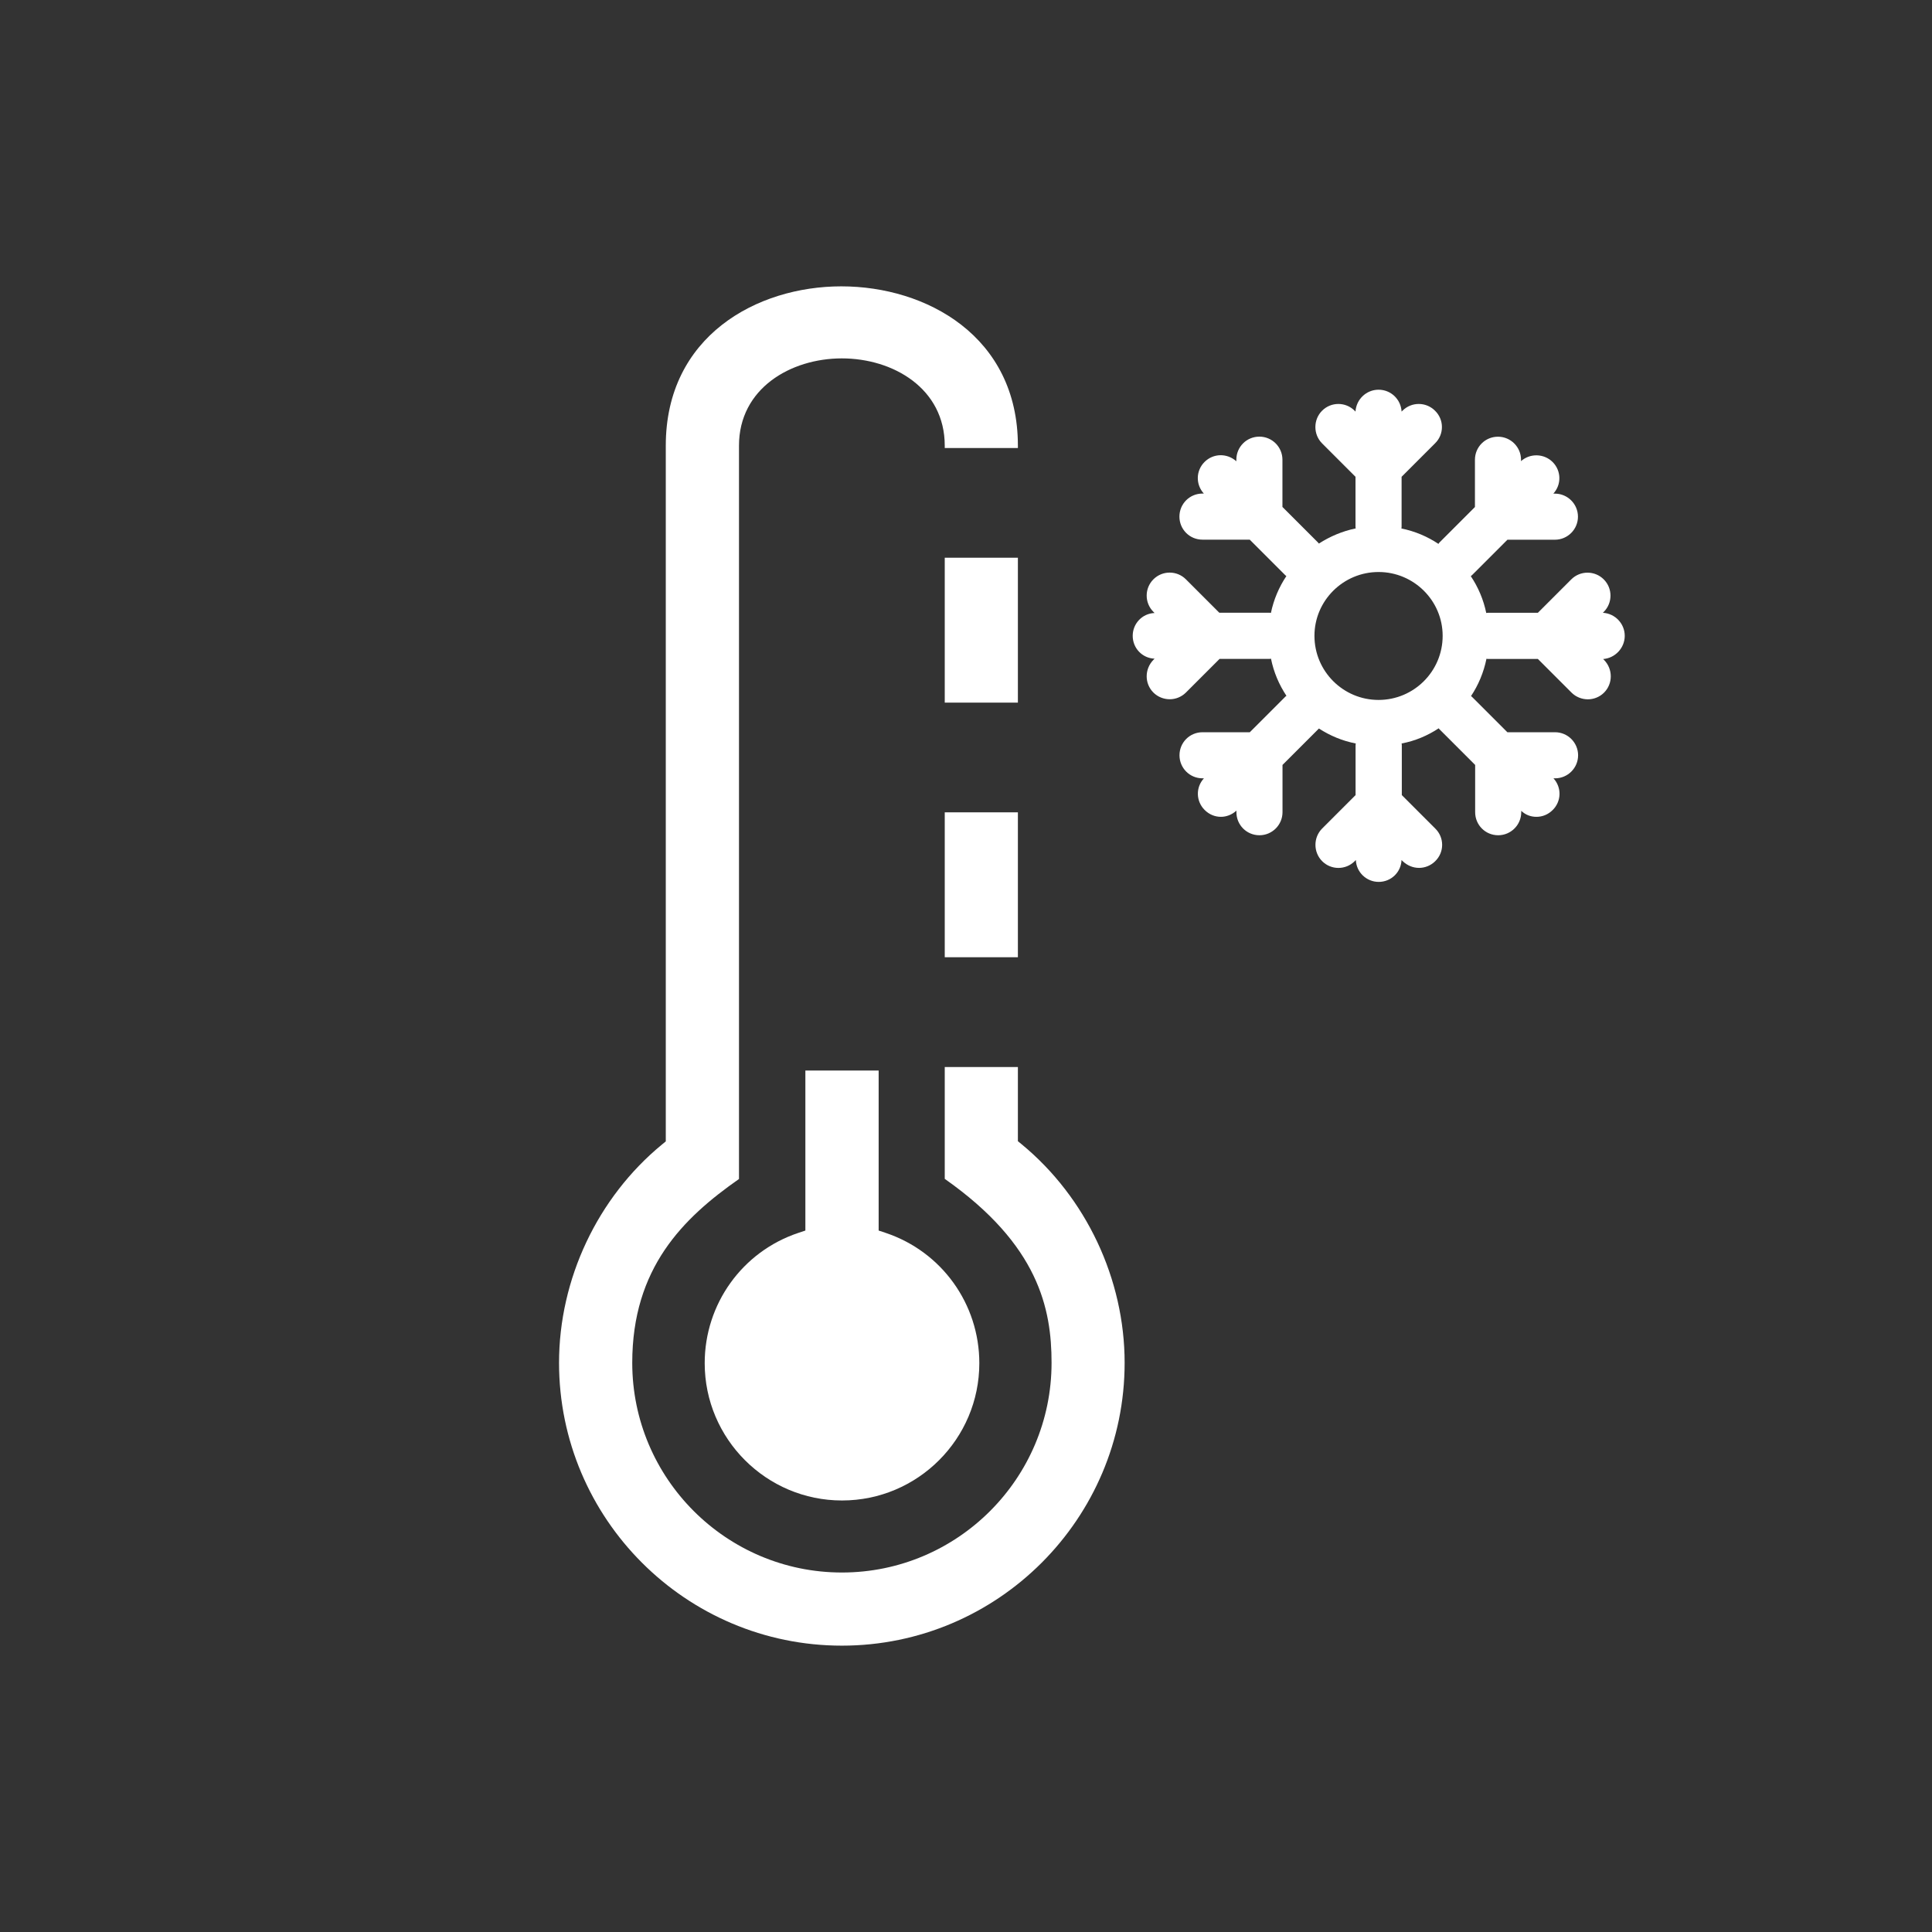 <?xml version="1.0" encoding="utf-8"?>
<!-- Generator: Adobe Illustrator 24.1.0, SVG Export Plug-In . SVG Version: 6.00 Build 0)  -->
<svg version="1.1" id="圖層_1" xmlns="http://www.w3.org/2000/svg" xmlns:xlink="http://www.w3.org/1999/xlink" x="0px" y="0px"
	 viewBox="0 0 280 280" style="enable-background:new 0 0 280 280;" xml:space="preserve">
<rect x="0" y="0" width="280" height="280" fill="#333333" stroke="none"/>
<style type="text/css">
	.st0{fill:#FFFFFF;}
</style>
<g id="temp-cold">
	<g>
		<path class="st0" d="M148.07,165.84l-0.55-0.45v-10.75h-10.6v16.21c13.62,9.57,15.48,18.84,15.48,26.66
			c0,16.76-13.63,30.39-30.38,30.39c-16.76,0-30.39-13.63-30.39-30.39c0-13.73,7.35-20.97,15.47-26.64V64.59
			c0-8.3,7.5-12.65,14.91-12.65c7.41,0,14.91,4.34,14.91,12.65v0.34h10.6v-0.34c0-15.86-13.27-23.09-25.59-23.09
			c-12.25,0-25.44,7.22-25.44,23.09v100.83l-0.55,0.45c-9.34,7.68-14.92,19.51-14.92,31.64c0,22.6,18.39,40.99,40.99,40.99
			c22.59,0,40.98-18.39,40.98-40.99C162.99,185.37,157.41,173.54,148.07,165.84z"/>
		<rect x="136.92" y="80.83" class="st0" width="10.6" height="21"/>
		<rect x="136.92" y="117.73" class="st0" width="10.6" height="21"/>
		<path class="st0" d="M116.72,155.15v23.19l-1.02,0.34c-8.12,2.71-13.57,10.3-13.57,18.88c0,10.97,8.93,19.9,19.9,19.9
			s19.9-8.92,19.9-19.9c0-8.58-5.45-16.16-13.57-18.88l-1.02-0.34v-23.19H116.72z"/>
	</g>
	<g>
		<g>
			<g>
				<g>
					<path class="st0" d="M235.47,92.15c0-1.77-1.4-3.24-3.17-3.34l0.13-0.13c1.3-1.3,1.3-3.41,0-4.71c-1.3-1.3-3.41-1.3-4.71,0
						l-4.84,4.84h-7.18c-0.1,0-0.2,0-0.3,0.03c-0.4-1.94-1.17-3.74-2.24-5.34c0.07-0.07,0.17-0.13,0.23-0.2l5.08-5.08h6.88
						c1.84,0,3.34-1.5,3.34-3.34s-1.5-3.34-3.34-3.34h-0.23c1.2-1.3,1.17-3.31-0.1-4.58c-1.24-1.24-3.27-1.3-4.58-0.13v-0.2
						c0-1.84-1.5-3.34-3.34-3.34c-1.87,0-3.34,1.5-3.34,3.34v6.85l-5.08,5.08c-0.07,0.07-0.17,0.17-0.2,0.27
						c-1.6-1.07-3.41-1.84-5.38-2.24c0.03-0.1,0.03-0.23,0.03-0.33V69.1l4.84-4.84c1.34-1.3,1.34-3.44,0-4.74
						c-1.3-1.3-3.41-1.3-4.71,0l-0.13,0.13c-0.1-1.77-1.54-3.17-3.34-3.17c-1.77,0-3.24,1.4-3.34,3.17l-0.13-0.13
						c-1.3-1.3-3.41-1.3-4.71,0s-1.3,3.44,0,4.74l4.84,4.84v7.15c0,0.1,0,0.23,0.03,0.33c-1.94,0.4-3.74,1.17-5.34,2.2
						c-0.07-0.1-0.13-0.17-0.2-0.23l-5.08-5.08v-6.85c0-1.84-1.5-3.34-3.34-3.34c-1.87,0-3.34,1.5-3.34,3.34v0.23
						c-1.34-1.2-3.34-1.17-4.61,0.1s-1.3,3.27-0.1,4.58h-0.2c-1.87,0-3.34,1.5-3.34,3.34s1.47,3.34,3.34,3.34h6.85l5.08,5.08
						c0.07,0.07,0.13,0.13,0.23,0.2c-1.07,1.6-1.84,3.41-2.24,5.34c-0.1-0.03-0.2-0.03-0.3-0.03h-7.18l-4.84-4.84
						c-1.3-1.3-3.41-1.3-4.71,0s-1.3,3.41,0,4.71l0.17,0.17c-1.8,0.07-3.17,1.54-3.17,3.31s1.37,3.24,3.17,3.31l-0.17,0.17
						c-1.3,1.34-1.3,3.44,0,4.74c0.63,0.63,1.5,0.97,2.37,0.97c0.84,0,1.7-0.33,2.34-0.97l4.88-4.88h7.15c0.1,0,0.2,0,0.3-0.03
						c0.4,1.97,1.17,3.77,2.24,5.38c-0.1,0.07-0.17,0.13-0.23,0.2l-5.08,5.08h-6.85c-1.87,0-3.34,1.5-3.34,3.34s1.47,3.34,3.34,3.34
						h0.2c-1.2,1.3-1.17,3.31,0.1,4.58c0.67,0.67,1.5,1,2.37,1c0.77,0,1.6-0.3,2.24-0.9v0.23c0,1.84,1.47,3.34,3.34,3.34
						c1.84,0,3.34-1.5,3.34-3.34v-6.85l5.08-5.08c0.07-0.07,0.13-0.13,0.2-0.2c1.6,1.04,3.41,1.8,5.34,2.17
						c-0.03,0.1-0.03,0.23-0.03,0.33v7.15l-4.84,4.84c-1.3,1.3-1.3,3.44,0,4.74s3.41,1.3,4.71,0l0.17-0.17
						c0.07,1.77,1.54,3.17,3.31,3.17c1.8,0,3.24-1.4,3.31-3.17l0.17,0.17c0.67,0.63,1.5,0.97,2.37,0.97c0.84,0,1.7-0.33,2.34-0.97
						c1.34-1.3,1.34-3.44,0-4.74l-4.84-4.84v-7.15c0-0.1,0-0.23-0.03-0.33c1.97-0.37,3.77-1.14,5.38-2.2
						c0.03,0.07,0.13,0.17,0.2,0.23l5.08,5.08v6.85c0,1.84,1.47,3.34,3.34,3.34c1.84,0,3.34-1.5,3.34-3.34v-0.2
						c0.63,0.6,1.4,0.87,2.2,0.87c0.87,0,1.7-0.33,2.37-1c1.27-1.27,1.3-3.27,0.1-4.58h0.23c1.84,0,3.34-1.5,3.34-3.34
						s-1.5-3.34-3.34-3.34h-6.91l-5.04-5.04c-0.07-0.07-0.17-0.17-0.23-0.2c1.07-1.6,1.84-3.44,2.24-5.41
						c0.1,0.03,0.2,0.03,0.3,0.03h7.15l4.88,4.88c0.63,0.63,1.5,0.97,2.37,0.97c0.84,0,1.7-0.33,2.34-0.97c1.3-1.3,1.3-3.41,0-4.74
						l-0.13-0.13C234.06,95.39,235.47,93.92,235.47,92.15z M199.79,101.44c-5.11,0-9.29-4.14-9.29-9.29c0-5.11,4.18-9.25,9.29-9.25
						s9.29,4.14,9.29,9.25C209.08,97.3,204.9,101.44,199.79,101.44z"/>
				</g>
			</g>
		</g>
	</g>
</g>
</svg>
